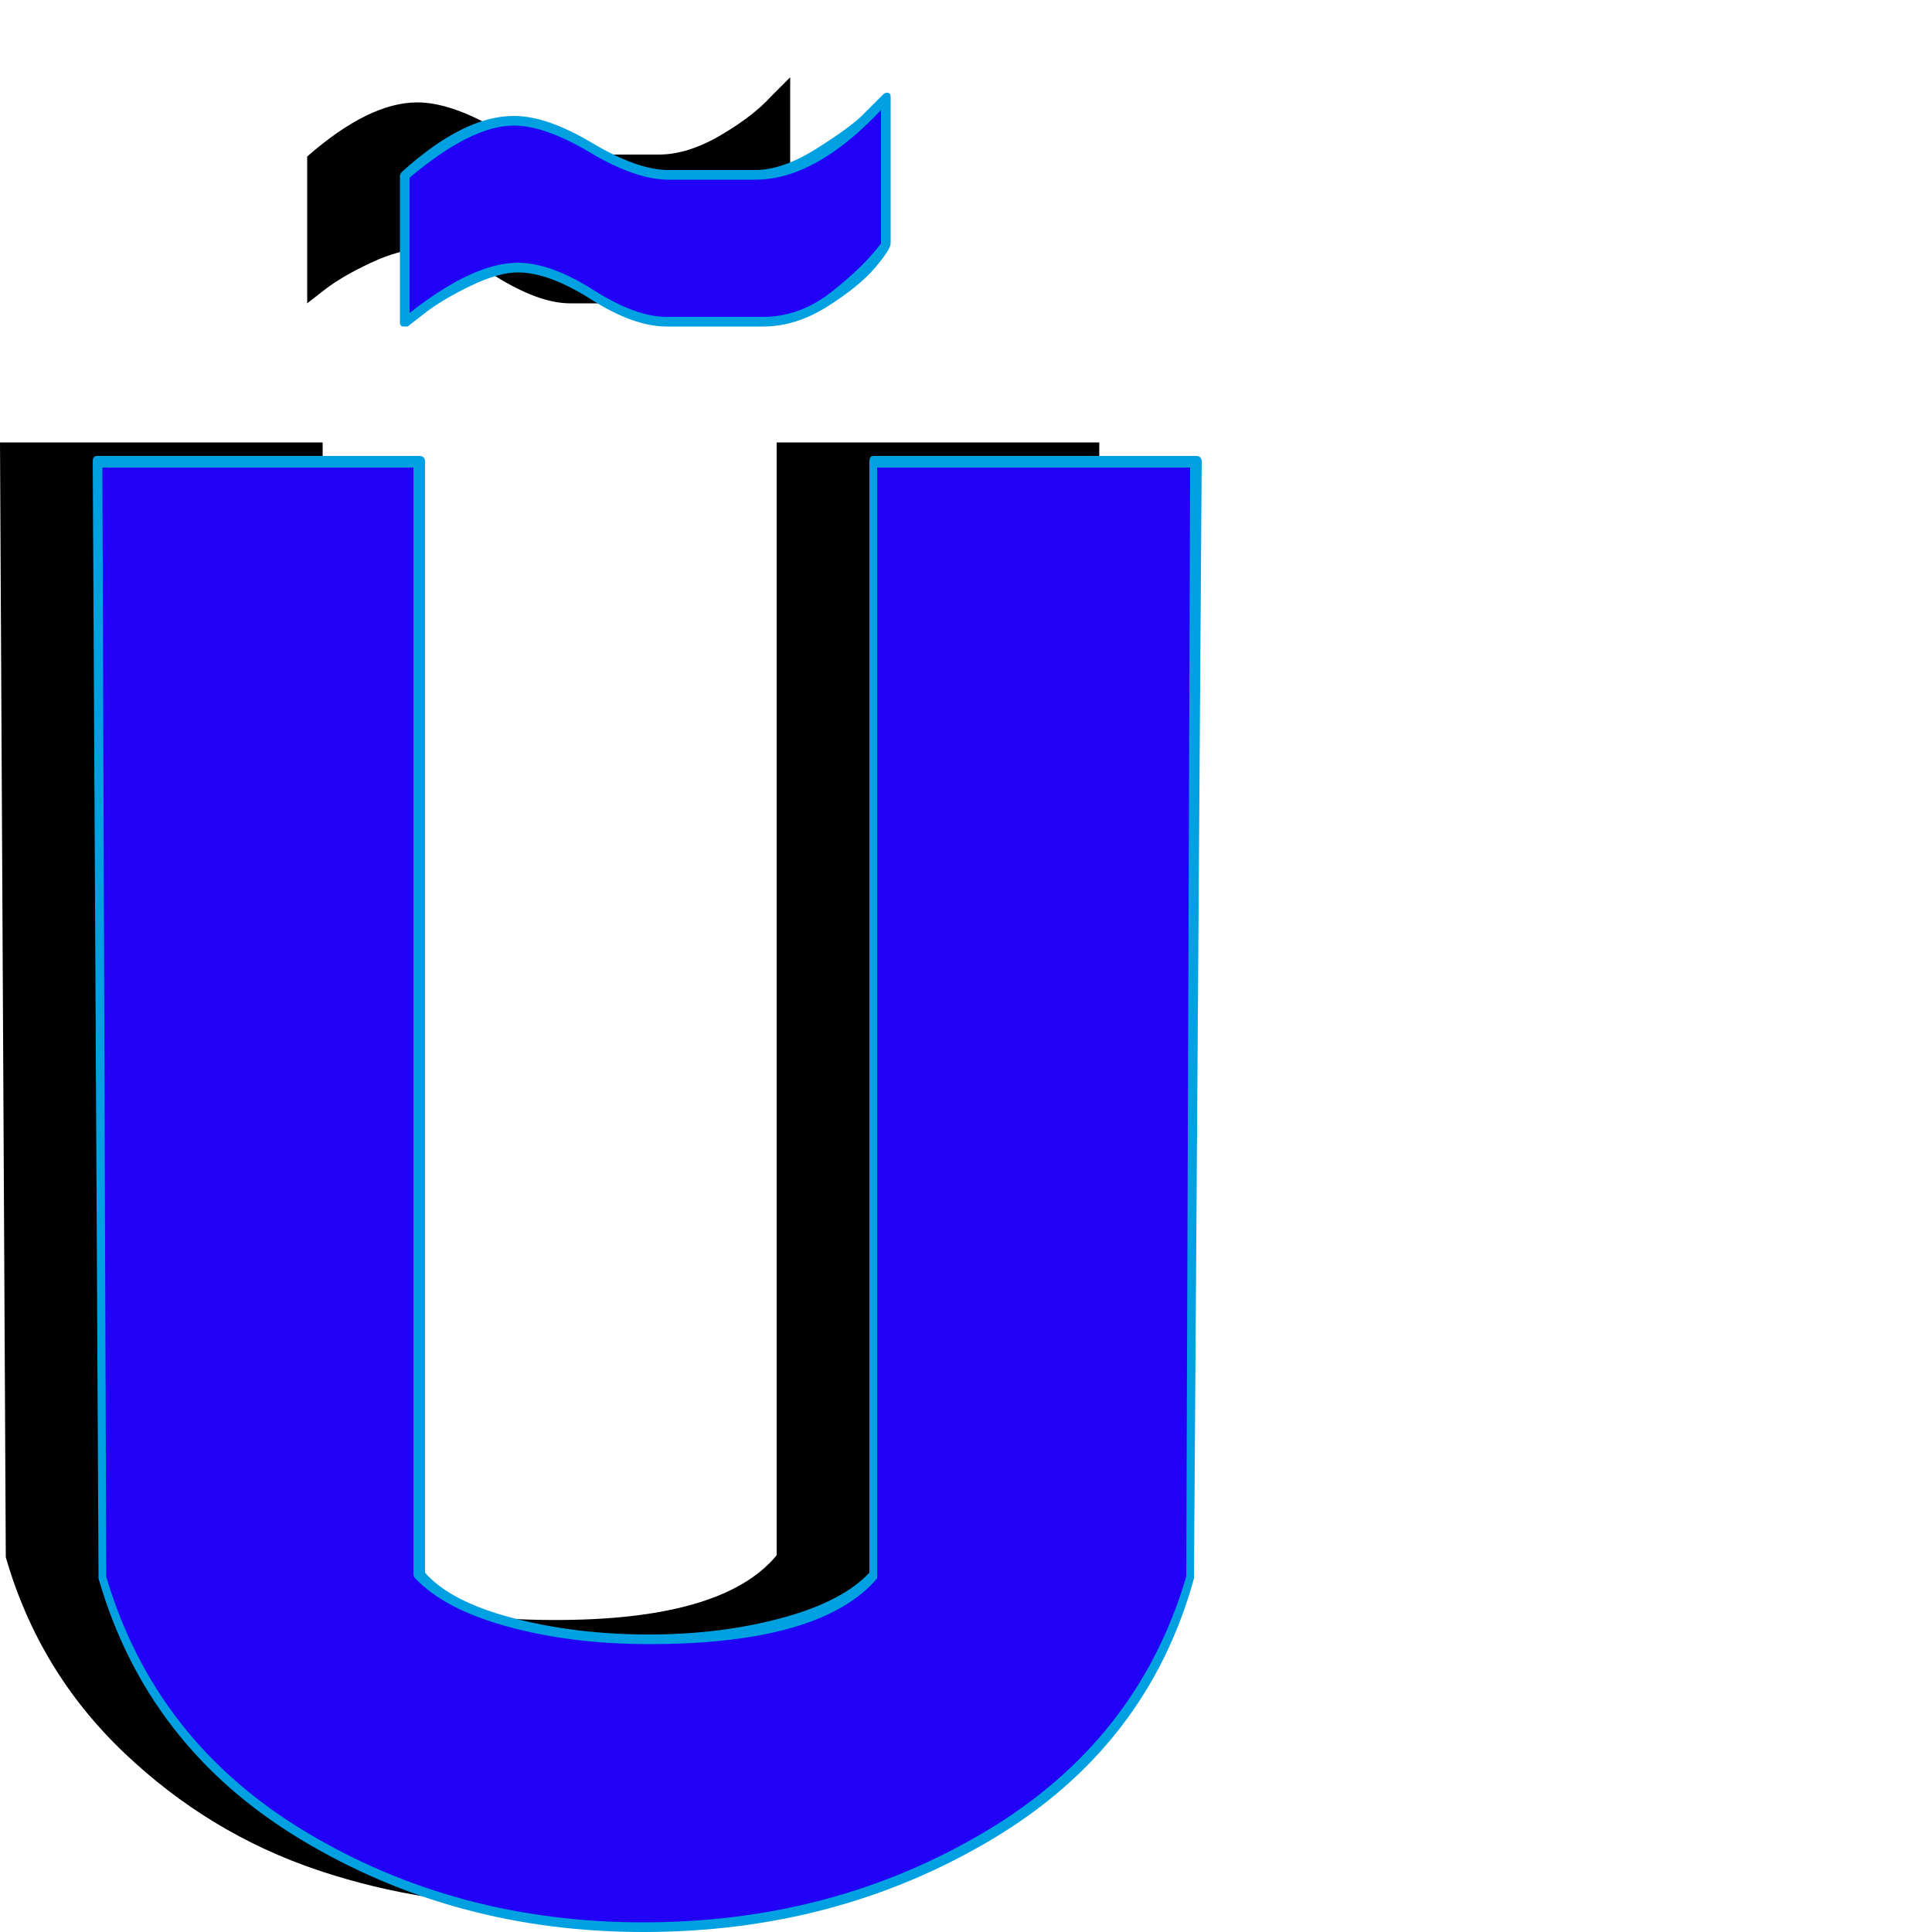 <svg xmlns="http://www.w3.org/2000/svg" viewBox="0 -1000 1000 1000">
	<path fill="#000000" d="M409 -960V-884Q408 -882 400.5 -873Q393 -864 377 -853.5Q361 -843 345 -843H295Q279 -843 256.5 -857Q234 -871 218 -871Q207 -871 192 -864Q177 -857 168 -850L159 -843V-919Q191 -947 216 -947Q233 -947 256.5 -933.5Q280 -920 296 -920Q319 -920 341 -920Q356 -920 373 -930Q390 -940 399 -950ZM566 -194Q550 -136 505.5 -94.5Q461 -53 405 -33.5Q349 -14 285 -13.5Q221 -13 164.5 -32Q108 -51 64 -93Q20 -135 3 -194L0 -771H167V-195Q196 -162 285 -161.5Q374 -161 402 -195V-771H569Z"/>
	<path fill="#2200f5" d="M459 -950V-874Q458 -872 450.5 -863Q443 -854 427 -843.5Q411 -833 395 -833H345Q329 -833 306.5 -847Q284 -861 268 -861Q257 -861 242 -854Q227 -847 218 -840L209 -833V-909Q241 -937 266 -937Q283 -937 306.5 -923.5Q330 -910 346 -910Q369 -910 391 -910Q406 -910 423 -920Q440 -930 449 -940ZM616 -184Q600 -126 555.5 -84.5Q511 -43 455 -23.5Q399 -4 335 -3.5Q271 -3 214.5 -22Q158 -41 114 -83Q70 -125 53 -184L50 -761H217V-185Q246 -152 335 -151.5Q424 -151 452 -185V-761H619Z"/>
	<path fill="#00a0e1" d="M346 -907Q329 -907 305.5 -921Q282 -935 266 -935Q244 -935 212 -908V-838Q245 -864 268 -864Q285 -864 307 -850Q329 -836 345 -836H395Q414 -836 430.5 -849Q447 -862 456 -874V-943Q422 -907 391 -907Q391 -907 346 -907ZM266 -940Q283 -940 306.5 -926Q330 -912 346 -912Q369 -912 391 -912Q405 -912 422.5 -923Q440 -934 446.5 -940.5Q453 -947 457 -951Q458 -952 459 -952Q461 -952 461 -950V-874Q461 -871 453 -861.5Q445 -852 428.5 -841.5Q412 -831 395 -831H345Q328 -831 306 -845Q284 -859 268 -859Q258 -859 243.5 -852Q229 -845 220 -838L211 -831Q210 -831 209 -831Q207 -831 207 -833V-909Q207 -910 208 -911Q240 -940 266 -940ZM454 -758V-185Q454 -184 454 -183Q425 -149 336 -149Q296 -149 263 -158Q230 -167 215 -183Q214 -184 214 -185V-758H53L55 -184Q80 -99 158 -52Q236 -5 333 -5Q431 -5 510 -52Q589 -99 614 -184L616 -758ZM50 -764H217Q220 -764 220 -761V-186Q233 -171 265.5 -162.5Q298 -154 336 -154Q373 -154 404.5 -162.5Q436 -171 450 -186V-761Q450 -764 452 -764H619Q622 -764 622 -761L618 -184Q618 -184 618 -183Q594 -96 513.5 -48Q433 0 333 0Q235 0 155.5 -48Q76 -96 51 -183Q51 -184 51 -184L48 -761Q48 -764 50 -764Z"/>
</svg>